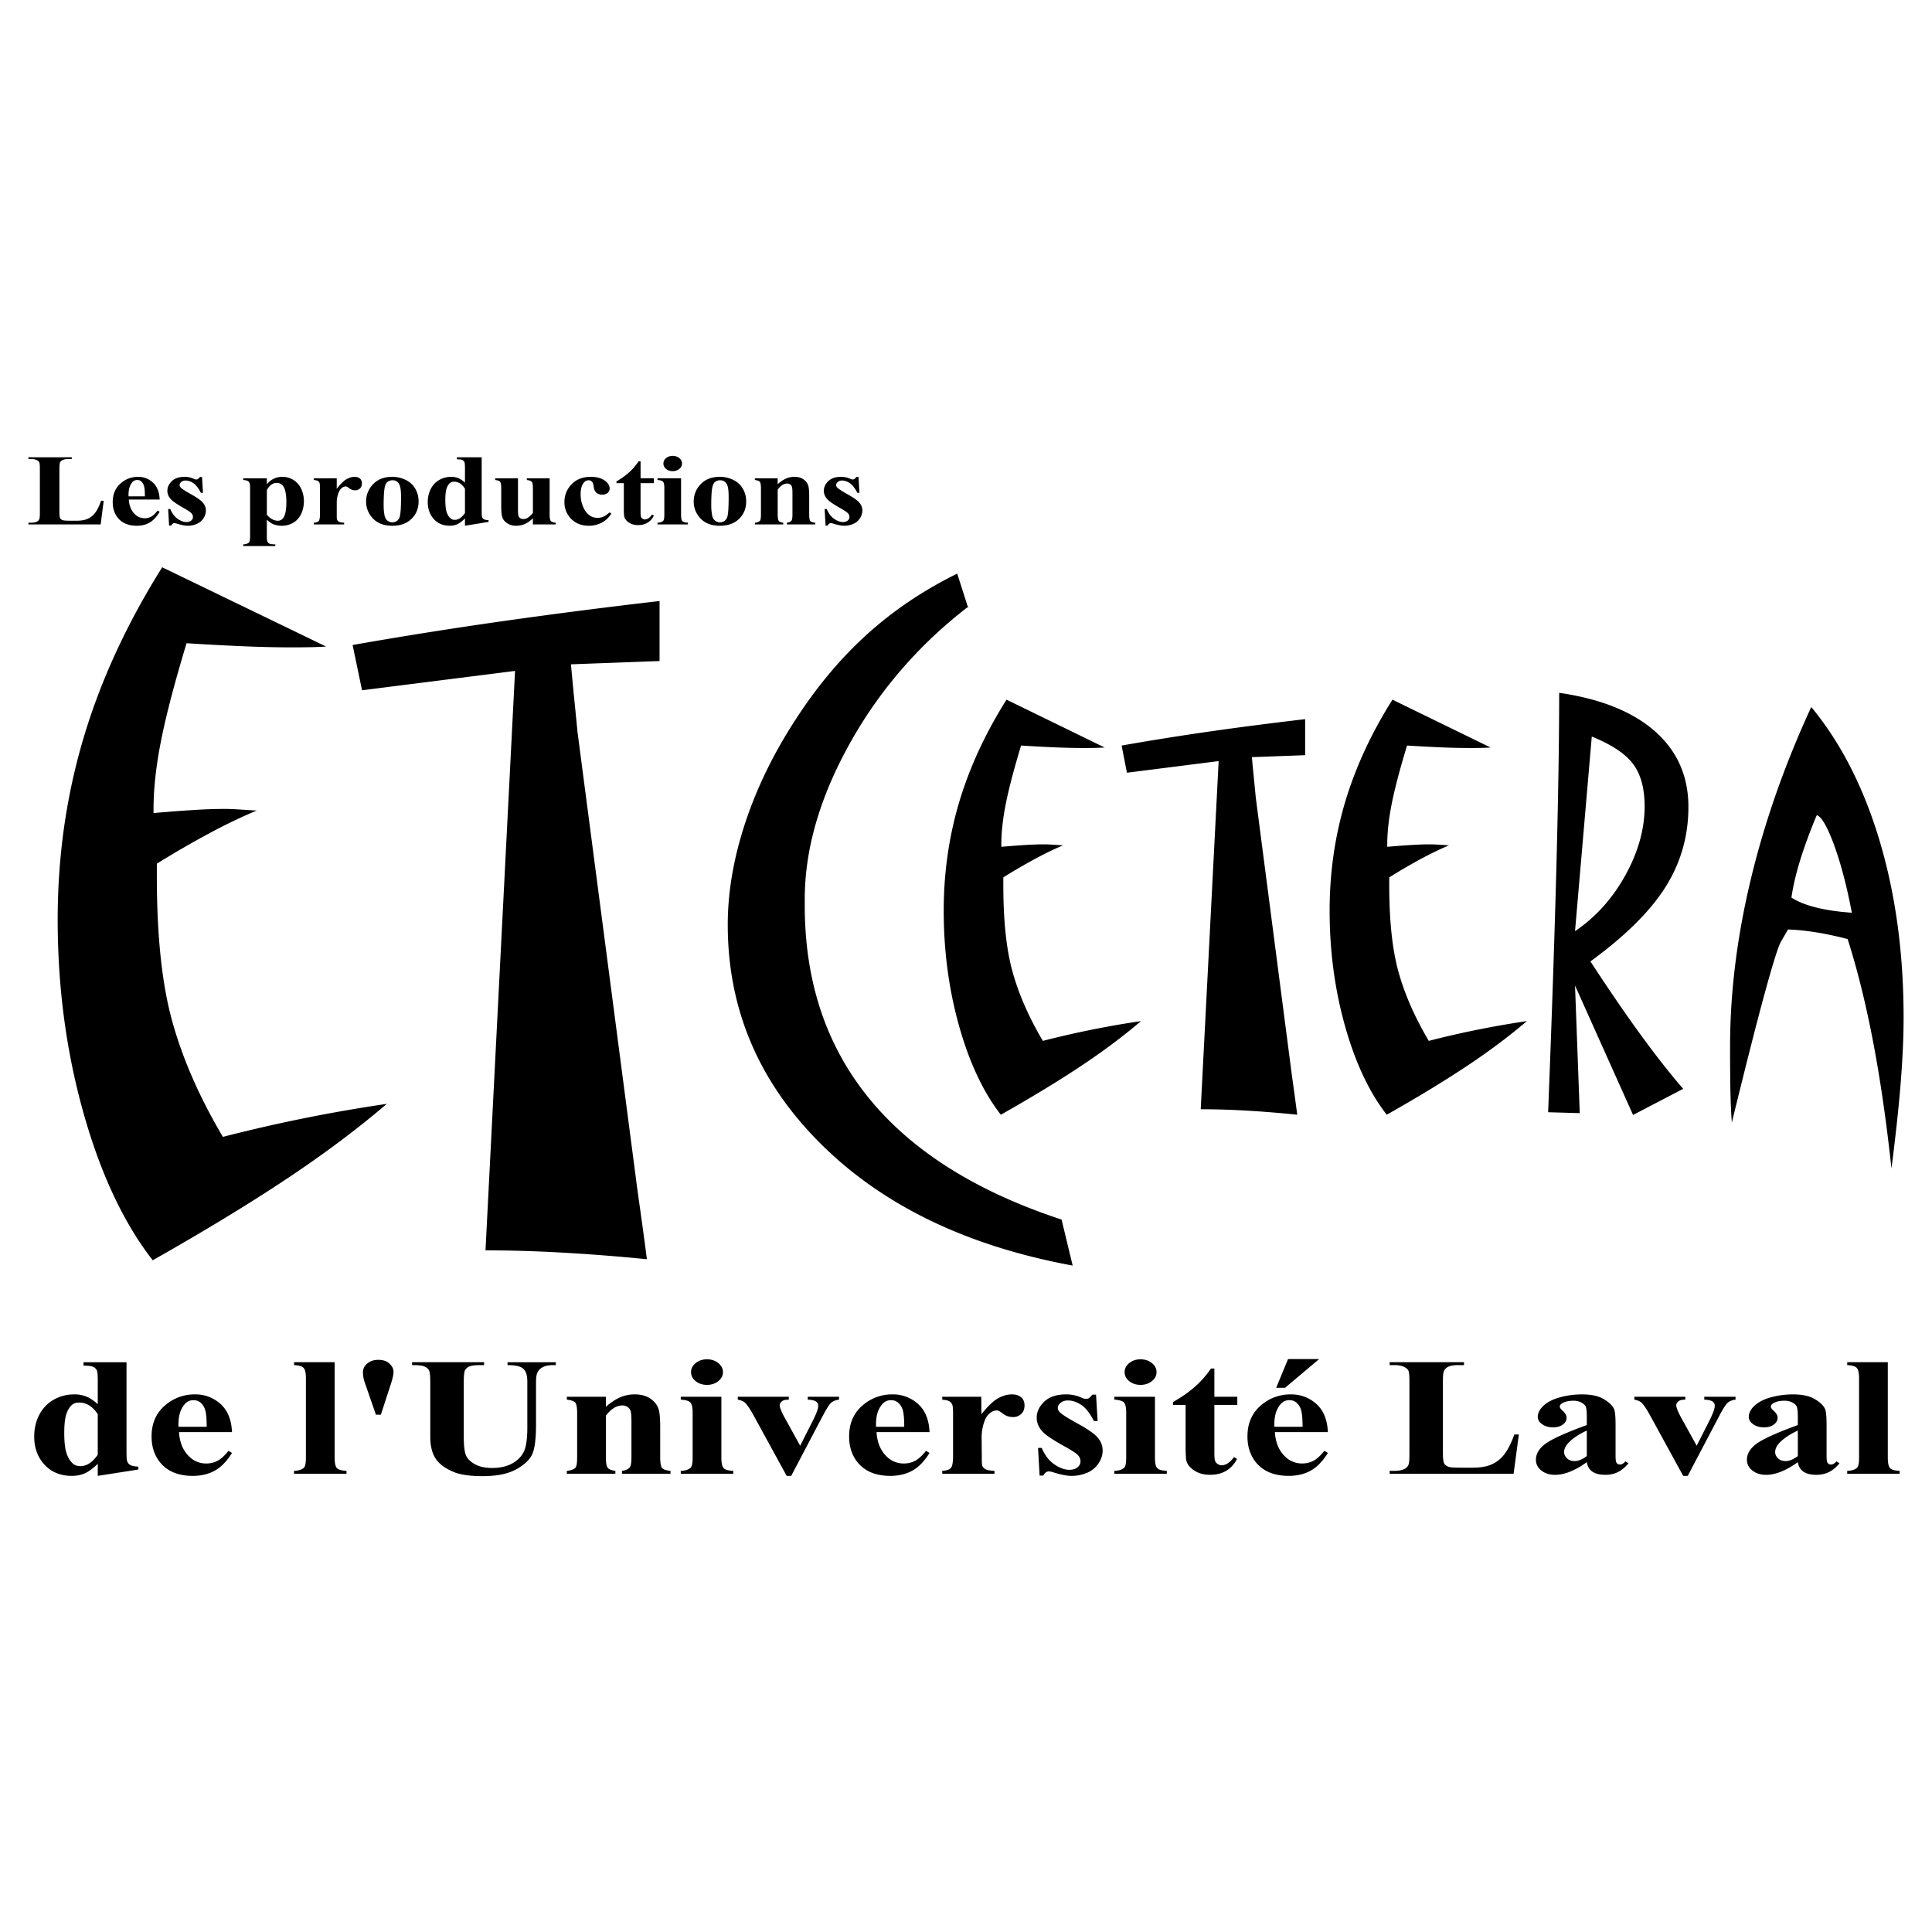 <svg xmlns="http://www.w3.org/2000/svg" width="2500" height="2500" viewBox="0 0 192.756 192.756"><g fill-rule="evenodd" clip-rule="evenodd"><path fill="#fff" d="M0 0h192.756v192.756H0V0z"/><path d="M10.346 49.968l-.303 2.354H2.834v-.171h.27c.236 0 .426-.034.569-.103a.5.5 0 0 0 .24-.242c.044-.081.065-.29.065-.629V46.77c0-.346-.021-.563-.065-.65s-.133-.162-.267-.227c-.134-.064-.314-.097-.542-.097h-.27v-.171h4.328v.171h-.353c-.236 0-.426.036-.57.108a.497.497 0 0 0-.246.236c-.044.08-.066.29-.066.628v4.271c0 .345.023.563.071.657s.141.163.28.207c.1.032.34.048.722.048h.674c.43 0 .787-.063 1.074-.189.286-.126.534-.325.743-.596.208-.271.406-.671.593-1.201h.262v.003zM12.824 49.521v-.174c0-.508.118-.91.354-1.206a.62.62 0 0 1 .51-.252c.14 0 .252.03.336.09a.906.906 0 0 1 .327.453c.07.198.105.561.105 1.088h-1.632v.001zm2.431-1.377a2.12 2.12 0 0 0-1.476-.57c-.679 0-1.271.228-1.775.682s-.758 1.066-.758 1.836c0 .626.172 1.153.516 1.579.427.522 1.056.784 1.886.784.483 0 .908-.105 1.276-.316.367-.21.703-.57 1.006-1.079l-.204-.118c-.224.288-.434.487-.63.598-.196.11-.414.165-.654.165-.388 0-.72-.137-.996-.41-.36-.358-.558-.844-.594-1.458h3.078c-.033-.749-.258-1.313-.675-1.693zM20.158 47.587l.092 1.579h-.21c-.242-.47-.493-.791-.752-.964-.26-.173-.519-.26-.777-.26a.649.649 0 0 0-.417.138c-.115.092-.172.197-.172.317 0 .087.039.171.119.251.127.135.483.367 1.068.693.584.327.969.605 1.154.833.185.229.277.485.277.768 0 .255-.078.506-.232.753a1.477 1.477 0 0 1-.655.564 2.22 2.22 0 0 1-.935.194c-.266 0-.622-.069-1.066-.208a1.015 1.015 0 0 0-.244-.055c-.131 0-.24.083-.328.25h-.21l-.092-1.657h.21c.178.434.423.76.733.977.311.217.605.326.882.326.19 0 .346-.048.467-.146a.443.443 0 0 0 .181-.355c0-.156-.06-.291-.179-.407s-.386-.289-.799-.52c-.608-.351-1.001-.617-1.18-.801-.263-.267-.394-.563-.394-.891 0-.354.148-.675.444-.962.296-.287.724-.431 1.284-.431.303 0 .595.062.876.184a.62.62 0 0 0 .262.08.336.336 0 0 0 .173-.039c.043-.025.113-.096.208-.211h.212zM26.624 48.902c.259-.481.591-.723.995-.723.255 0 .458.098.611.292.228.291.341.834.341 1.631 0 .773-.104 1.298-.312 1.577a.643.643 0 0 1-.533.275c-.391 0-.759-.199-1.102-.598v-2.454zm.626 3.39c.267.108.553.162.86.162.422 0 .805-.101 1.149-.302.344-.202.607-.496.789-.882.181-.387.271-.814.271-1.28a2.84 2.84 0 0 0-.263-1.211 2.05 2.05 0 0 0-1.887-1.205c-.343 0-.659.079-.95.235a2.01 2.01 0 0 0-.597.515v-.605h-2.354v.171c.269.016.449.07.543.161s.141.3.141.628v4.854c0 .322-.041.522-.122.599-.122.11-.31.169-.562.177v.171h3.196v-.171c-.279 0-.466-.021-.562-.061a.417.417 0 0 1-.211-.194c-.046-.088-.069-.253-.069-.495V51.85c.22.207.429.355.628.442zM33.597 47.718v1.048c.369-.479.693-.797.971-.955.278-.158.546-.237.805-.237.224 0 .402.057.536.17a.59.59 0 0 1 .201.474c0 .223-.066.395-.196.516a.675.675 0 0 1-.475.182.899.899 0 0 1-.541-.164 6.144 6.144 0 0 0-.271-.188.294.294 0 0 0-.135-.029.549.549 0 0 0-.33.113 1.026 1.026 0 0 0-.372.477 2.767 2.767 0 0 0-.192 1.051v1.331c0 .19.014.312.042.365.048.093.12.16.214.201s.254.067.48.079v.171h-3.026v-.171c.242-.016.405-.072.49-.167.085-.095.128-.346.128-.754v-2.539c0-.266-.016-.435-.047-.507a.424.424 0 0 0-.172-.205c-.076-.044-.208-.074-.398-.09v-.171h2.288v-.001zM39.563 48.018a.881.881 0 0 1 .335.458c.076.209.114.593.114 1.15 0 .948-.04 1.58-.12 1.895a.79.79 0 0 1-.311.466.764.764 0 0 1-.449.125.742.742 0 0 1-.491-.182c-.144-.122-.237-.3-.281-.535a5.433 5.433 0 0 1-.084-.986c0-.662.023-1.179.069-1.551s.142-.623.288-.75.32-.192.524-.192a.73.73 0 0 1 .406.102zm-2.341.292a2.437 2.437 0 0 0-.695 1.729c0 .642.227 1.206.681 1.69s1.101.727 1.94.727c.855 0 1.526-.266 2.012-.796.402-.438.603-.984.603-1.639a2.49 2.49 0 0 0-.326-1.253 2.174 2.174 0 0 0-.952-.882 2.997 2.997 0 0 0-1.355-.312c-.809 0-1.444.245-1.908.736zM46.39 51.182c-.313.454-.646.68-.998.68a.656.656 0 0 1-.379-.096c-.181-.123-.323-.324-.427-.603-.104-.278-.156-.708-.156-1.289 0-.529.047-.922.141-1.178.094-.257.215-.435.364-.535a.62.62 0 0 1 .367-.102c.429 0 .792.233 1.088.698v2.425zm-.803-5.555v.197c.262 0 .44.023.535.069a.453.453 0 0 1 .214.216c.036.072.054.289.054.648v1.395a2.397 2.397 0 0 0-.666-.449 1.85 1.85 0 0 0-.713-.13c-.416 0-.804.1-1.166.299a2.112 2.112 0 0 0-.854.888 2.81 2.81 0 0 0-.312 1.336c0 .623.168 1.147.504 1.573.415.522.98.784 1.696.784.279 0 .53-.051.752-.153.222-.102.475-.292.758-.572v.725l2.354-.382V51.9c-.222-.012-.377-.044-.467-.097s-.15-.132-.181-.239c-.024-.062-.036-.271-.036-.624v-5.314h-2.472v.001zM54.837 47.718v3.605c0 .352.04.573.12.661s.242.144.485.168v.171h-2.276v-.617c-.267.264-.534.454-.801.572s-.566.177-.897.177c-.314 0-.595-.079-.84-.236-.245-.157-.41-.343-.493-.558-.084-.215-.126-.587-.126-1.116v-1.826c0-.351-.039-.569-.117-.656-.077-.087-.24-.144-.488-.172v-.171h2.276v3.14c0 .331.019.543.057.638a.414.414 0 0 0 .18.215.554.554 0 0 0 .285.072.84.84 0 0 0 .39-.09c.16-.087.352-.26.575-.519v-2.457c0-.351-.039-.569-.117-.656-.077-.087-.24-.144-.488-.172v-.171h2.275v-.002zM60.81 51.124l.186.119c-.263.41-.59.714-.982.913a2.722 2.722 0 0 1-1.25.299c-.744 0-1.338-.231-1.784-.694a2.317 2.317 0 0 1-.668-1.669c0-.629.203-1.182.608-1.657.489-.574 1.162-.861 2.021-.861.576 0 1.034.12 1.374.359.34.239.51.506.51.801a.547.547 0 0 1-.206.448c-.136.112-.316.168-.538.168a.873.873 0 0 1-.579-.191c-.153-.127-.247-.354-.283-.681-.024-.207-.082-.352-.172-.436a.458.458 0 0 0-.321-.126.608.608 0 0 0-.487.25c-.206.254-.309.642-.309 1.163 0 .433.083.846.25 1.24.166.393.395.688.684.882.218.143.476.215.774.215.194 0 .378-.038.553-.113.174-.076.381-.219.619-.429zM63.91 46.022v1.696h1.328v.487H63.91v2.846c0 .268.015.44.044.518.03.078.083.14.159.186s.146.068.209.068c.259 0 .504-.162.736-.486l.18.108c-.323.629-.846.944-1.571.944-.354 0-.654-.08-.899-.239-.245-.16-.401-.341-.469-.545-.04-.111-.06-.413-.06-.904v-2.495h-.737v-.175c.503-.292.931-.6 1.285-.923.353-.323.662-.685.925-1.085h.198v-.001zM67.113 45.482c.26 0 .48.075.66.224a.67.67 0 0 1-.002 1.08c-.182.148-.401.222-.657.222s-.474-.074-.654-.222a.672.672 0 0 1 0-1.08.988.988 0 0 1 .653-.224zm.838 2.236v3.657c0 .323.046.529.139.621s.274.144.545.155v.171h-3.039v-.171c.253-.008.439-.067.562-.179.081-.076.122-.275.122-.598v-2.696c0-.328-.047-.537-.141-.628-.094-.091-.275-.145-.544-.161v-.171h2.356zM72.249 48.018a.87.87 0 0 1 .335.458c.076.209.114.593.114 1.15 0 .948-.04 1.58-.12 1.895a.8.8 0 0 1-.311.466.766.766 0 0 1-.45.125.742.742 0 0 1-.491-.182c-.144-.122-.238-.3-.281-.535a5.433 5.433 0 0 1-.084-.986c0-.662.022-1.179.069-1.551.045-.373.142-.623.287-.75a.772.772 0 0 1 .524-.192c.168 0 .304.034.408.102zm-2.342.292a2.434 2.434 0 0 0-.696 1.729c0 .642.227 1.206.681 1.69s1.101.727 1.94.727c.855 0 1.526-.266 2.012-.796.401-.438.603-.984.603-1.639 0-.454-.108-.872-.326-1.253a2.174 2.174 0 0 0-.952-.882 2.994 2.994 0 0 0-1.355-.312c-.808 0-1.443.245-1.907.736zM77.589 47.718v.592c.286-.257.561-.445.823-.561.262-.117.544-.176.847-.176.362 0 .662.083.901.249s.398.373.477.621c.063.188.096.548.096 1.08v1.8c0 .354.039.575.117.662.078.088.24.143.488.167v.171H78.51v-.171c.212-.024.365-.096.457-.215.064-.083.096-.288.096-.614v-2.054c0-.375-.018-.613-.053-.713s-.096-.177-.182-.23a.519.519 0 0 0-.283-.081c-.342 0-.66.202-.954.605v2.473c0 .346.039.564.117.656s.223.149.436.173v.171h-2.829v-.171c.236-.02.403-.083.503-.19.068-.072.102-.285.102-.638v-2.605c0-.351-.039-.569-.117-.656s-.241-.144-.488-.172v-.171h2.274v-.002zM85.655 47.587l.092 1.579h-.21c-.242-.47-.493-.791-.752-.964-.26-.173-.519-.26-.776-.26a.647.647 0 0 0-.417.138c-.115.092-.172.197-.172.317 0 .087.04.171.119.251.127.135.483.367 1.067.693.584.327.969.605 1.153.833.185.229.278.485.278.768 0 .255-.078.506-.232.753a1.483 1.483 0 0 1-.655.564 2.222 2.222 0 0 1-.935.194c-.266 0-.622-.069-1.066-.208a1.015 1.015 0 0 0-.244-.055c-.131 0-.24.083-.327.25h-.211l-.092-1.657h.21c.178.434.422.76.733.977.311.217.604.326.882.326.19 0 .345-.048.466-.146a.443.443 0 0 0 .181-.355c0-.156-.06-.291-.179-.407s-.386-.289-.799-.52c-.608-.351-1.002-.617-1.181-.801-.263-.267-.394-.563-.394-.891 0-.354.148-.675.444-.962.296-.287.724-.431 1.285-.431.302 0 .594.062.876.184a.62.62 0 0 0 .263.08.336.336 0 0 0 .173-.039c.043-.025.113-.096.208-.211h.212zM9.754 145.143c-.533.754-1.101 1.131-1.702 1.131-.273 0-.489-.051-.646-.152-.308-.213-.55-.551-.728-1.018-.178-.465-.267-1.18-.267-2.143 0-.883.081-1.539.241-1.965.16-.428.367-.729.62-.898.164-.109.372-.164.625-.164.731 0 1.35.387 1.855 1.158v4.051h.002zm-1.421-9.235v.342c.463 0 .778.037.947.113a.782.782 0 0 1 .379.352c.063.123.095.477.095 1.061v2.316c-.403-.359-.782-.611-1.137-.756a3.185 3.185 0 0 0-1.219-.219c-.71 0-1.374.168-1.992.504s-1.104.83-1.46 1.482c-.355.654-.532 1.395-.532 2.223 0 1.033.287 1.906.86 2.617.71.869 1.676 1.305 2.899 1.305.478 0 .907-.084 1.286-.252s.811-.484 1.296-.951v1.203l4.052-.633v-.289c-.385-.02-.654-.074-.809-.162a.671.671 0 0 1-.314-.396c-.042-.107-.062-.457-.062-1.047v-8.812H8.333v-.001zM17.806 142.354v-.281c0-.832.203-1.486.61-1.963a1.09 1.09 0 0 1 .88-.412c.241 0 .435.051.579.15.255.16.443.402.564.725.121.322.182.916.182 1.781h-2.815zm4.186-2.286a3.693 3.693 0 0 0-2.529-.951 4.468 4.468 0 0 0-3.043 1.141c-.865.76-1.297 1.779-1.297 3.059 0 1.047.294 1.922.882 2.627.732.869 1.809 1.305 3.232 1.305.828 0 1.557-.172 2.186-.518.629-.344 1.204-.934 1.725-1.771l-.35-.211c-.385.479-.746.809-1.083.99s-.711.273-1.124.273a2.37 2.37 0 0 1-1.711-.688c-.619-.596-.959-1.41-1.021-2.443h5.288c-.055-1.242-.44-2.178-1.155-2.813zM33.387 135.908v9.523c0 .553.08.904.241 1.057.16.152.475.238.943.26v.289h-5.235v-.289c.437-.014.761-.115.973-.301.141-.125.211-.463.211-1.016v-7.918c0-.549-.081-.898-.243-1.053s-.476-.242-.94-.264v-.289h4.05v.001zM38 141.143h-.496l-1.087-3.137a3.262 3.262 0 0 1-.207-1.08c0-.355.146-.654.439-.895.293-.24.654-.359 1.082-.359.49 0 .868.127 1.133.381s.398.527.398.822c0 .246-.08.621-.238 1.121L38 141.143zM41.113 135.908h7.183v.289h-.358c-.539 0-.909.045-1.11.135a.874.874 0 0 0-.43.373c-.085.158-.127.561-.127 1.203v5.443c0 .998.094 1.658.282 1.979.188.322.496.59.927.805.43.217.973.324 1.628.324.751 0 1.391-.137 1.921-.41.529-.273.925-.648 1.188-1.123.263-.475.395-1.305.395-2.486v-4.531c0-.504-.064-.863-.193-1.078a1.036 1.036 0 0 0-.489-.445c-.305-.125-.735-.188-1.292-.188v-.289h4.815v.289h-.29c-.393 0-.72.062-.981.188a1.135 1.135 0 0 0-.568.568c-.09.182-.135.498-.135.955v4.221c0 1.305-.107 2.248-.323 2.828-.215.582-.739 1.113-1.573 1.594-.834.482-1.972.723-3.414.723-1.203 0-2.133-.123-2.789-.369-.896-.355-1.528-.805-1.897-1.352s-.554-1.281-.554-2.203v-5.441c0-.643-.045-1.045-.134-1.203-.09-.158-.244-.285-.464-.377-.22-.094-.626-.137-1.217-.131v-.291h-.001zM60.448 139.355v.998c.493-.428.966-.742 1.419-.939a3.616 3.616 0 0 1 1.46-.297c.624 0 1.141.141 1.553.418.411.279.686.625.823 1.037.109.316.165.918.165 1.805v3.002c0 .588.066.953.198 1.096.132.141.408.232.828.273v.289h-4.841v-.289c.363-.041.625-.16.782-.355.11-.135.165-.473.165-1.014v-3.43c0-.635-.031-1.035-.093-1.199a.753.753 0 0 0-.315-.387.898.898 0 0 0-.491-.141c-.592 0-1.143.342-1.652 1.025v4.131c0 .568.066.928.2 1.08s.383.248.747.289v.289h-4.841v-.289c.4-.035.685-.139.854-.314.115-.115.173-.467.173-1.055v-4.367c0-.582-.066-.943-.198-1.084-.132-.141-.408-.236-.828-.283v-.289h3.892zM70.533 135.619c.446 0 .824.125 1.133.375s.464.551.464.9c0 .357-.157.658-.469.906-.312.246-.688.369-1.128.369s-.813-.123-1.123-.369c-.309-.248-.464-.549-.464-.906 0-.35.155-.65.464-.9s.683-.375 1.123-.375zm1.439 3.736v6.076c0 .553.08.904.241 1.057.16.152.475.238.943.26v.289H67.92v-.289c.437-.014.761-.115.973-.301.141-.125.211-.463.211-1.016v-4.473c0-.553-.081-.902-.243-1.051s-.476-.236-.94-.264v-.289h4.051v.001zM78.487 147.248l-3.262-5.961c-.391-.713-.696-1.166-.915-1.357-.157-.137-.39-.23-.698-.285v-.289h5.087v.289c-.322 0-.541.047-.658.145-.165.117-.247.258-.247.422 0 .207.15.592.452 1.156l1.588 2.873 1.257-2.484c.363-.715.545-1.219.545-1.514a.488.488 0 0 0-.231-.418c-.154-.105-.426-.166-.816-.18v-.289h3.12v.289c-.302.033-.548.125-.74.271s-.48.582-.863 1.307l-3.168 6.025h-.451zM87.401 142.354v-.281c0-.832.203-1.486.61-1.963a1.09 1.09 0 0 1 .88-.412c.241 0 .435.051.579.15.255.16.443.402.564.725.121.322.182.916.182 1.781h-2.815zm4.185-2.286a3.691 3.691 0 0 0-2.529-.951 4.468 4.468 0 0 0-3.043 1.141c-.865.76-1.297 1.779-1.297 3.059 0 1.047.294 1.922.882 2.627.732.869 1.809 1.305 3.232 1.305.828 0 1.556-.172 2.185-.518.63-.344 1.205-.934 1.725-1.771l-.35-.211c-.385.479-.746.809-1.083.99s-.711.273-1.123.273a2.374 2.374 0 0 1-1.712-.688c-.619-.596-.959-1.41-1.021-2.443h5.289c-.054-1.242-.44-2.178-1.155-2.813zM97.902 139.355l.016 1.742c.631-.797 1.184-1.326 1.66-1.588s.936-.393 1.377-.393c.383 0 .689.098.918.291.23.191.344.461.344.805 0 .365-.109.65-.33.857a1.133 1.133 0 0 1-.801.311c-.363 0-.68-.096-.947-.287s-.426-.299-.473-.318a.521.521 0 0 0-.238-.053.935.935 0 0 0-.551.186 1.7 1.7 0 0 0-.619.793 4.705 4.705 0 0 0-.32 1.77l.014 1.768.004.457c0 .312.023.514.072.602.084.145.205.25.367.318s.438.111.824.133v.289h-5.21v-.289c.422-.027.707-.121.855-.281.149-.158.223-.574.223-1.246v-4.234c0-.443-.028-.729-.083-.854-.069-.152-.169-.266-.301-.338s-.363-.123-.695-.15v-.289h3.894v-.002zM109.352 139.145l.158 2.631h-.369c-.412-.793-.838-1.332-1.279-1.619-.443-.289-.883-.434-1.322-.434-.277 0-.514.076-.709.227s-.293.326-.293.523c0 .152.068.295.203.432.217.221.826.604 1.824 1.152s1.654 1.012 1.971 1.393.475.807.475 1.279c0 .426-.133.844-.398 1.254a2.519 2.519 0 0 1-1.119.941 3.9 3.9 0 0 1-1.6.324c-.457 0-1.064-.121-1.824-.361a1.944 1.944 0 0 0-.418-.086c-.225 0-.412.141-.561.42h-.369l-.156-2.762h.367c.305.725.723 1.27 1.254 1.635s1.033.549 1.508.549c.324 0 .59-.08.797-.242.205-.16.309-.357.309-.59a.904.904 0 0 0-.305-.678c-.205-.191-.66-.482-1.369-.873-1.039-.58-1.713-1.025-2.02-1.334-.449-.445-.674-.938-.674-1.479 0-.594.254-1.131.76-1.611.506-.479 1.236-.719 2.195-.719.516 0 1.014.107 1.496.32.184.086.334.127.449.127.121 0 .221-.02.295-.062.074-.041.193-.162.357-.357h.367zM113.791 135.619c.445 0 .824.125 1.133.375s.463.551.463.9c0 .357-.156.658-.469.906-.312.246-.688.369-1.127.369s-.814-.123-1.123-.369c-.309-.248-.465-.549-.465-.906 0-.35.156-.65.465-.9s.684-.375 1.123-.375zm1.439 3.736v6.076c0 .553.08.904.24 1.057s.475.238.943.26v.289h-5.236v-.289c.438-.014.762-.115.973-.301.141-.125.211-.463.211-1.016v-4.473c0-.553-.08-.902-.242-1.051s-.477-.236-.941-.264v-.289h4.052v.001zM121.158 136.539v2.816h2.289v.814h-2.289v4.732c0 .445.025.732.076.861a.623.623 0 0 0 .27.312c.129.08.248.119.355.119.441 0 .859-.271 1.252-.816l.309.178c-.553 1.057-1.447 1.586-2.688 1.586-.607 0-1.119-.135-1.537-.4-.42-.268-.688-.57-.803-.906-.068-.186-.104-.689-.104-1.512v-4.154h-1.262v-.287c.863-.488 1.598-1 2.203-1.539a9.63 9.63 0 0 0 1.588-1.805h.341v.001zM127.143 142.354v-.283c0-.83.203-1.484.609-1.961.229-.275.521-.414.881-.414.242 0 .436.051.58.152.254.16.443.402.562.725.121.322.182.916.182 1.781h-2.814zm4.185-2.286c-.715-.635-1.557-.951-2.529-.951a4.476 4.476 0 0 0-3.043 1.139c-.865.76-1.297 1.779-1.297 3.061 0 1.047.293 1.922.883 2.627.732.869 1.809 1.303 3.232 1.303.828 0 1.557-.172 2.186-.516s1.203-.936 1.723-1.771l-.348-.211c-.387.479-.748.809-1.084.99s-.711.271-1.123.271a2.385 2.385 0 0 1-1.713-.686c-.617-.596-.959-1.412-1.02-2.445h5.287c-.054-1.24-.439-2.178-1.154-2.811zm-2.818-4.476l-1.184 2.867h.885l3.404-2.867h-3.105zM151.537 143.117l-.525 3.92h-12.365v-.289h.465c.406 0 .732-.059.98-.176a.818.818 0 0 0 .414-.391c.074-.131.113-.477.113-1.039v-7.34c0-.576-.039-.936-.113-1.076-.076-.141-.23-.264-.461-.369-.23-.107-.543-.16-.934-.16h-.465v-.289h7.418v.289h-.602c-.402 0-.727.055-.971.164a.92.92 0 0 0-.42.402c-.074.131-.111.477-.111 1.039v7.115c0 .57.039.932.121 1.086s.242.273.482.355c.17.049.582.072 1.236.072h1.156c.736 0 1.35-.105 1.842-.316.49-.209.916-.541 1.273-.994.357-.451.697-1.119 1.018-2.004h.449v.001zM157.119 145.773c-.309 0-.551-.074-.723-.227-.227-.191-.342-.414-.342-.668 0-.303.135-.602.404-.896.406-.445 1.025-.865 1.859-1.256v2.547c-.454.334-.852.5-1.198.5zm1.764 1.059c.309.207.734.311 1.283.311.465 0 .881-.092 1.246-.271.367-.18.721-.471 1.062-.873l-.309-.203c-.18.215-.359.32-.533.32-.094 0-.174-.021-.242-.066s-.119-.113-.154-.205c-.033-.094-.051-.314-.051-.666v-2.988c0-.832-.047-1.363-.145-1.598-.158-.357-.504-.691-1.035-1.006-.533-.312-1.256-.469-2.17-.469-.756 0-1.484.098-2.186.289s-1.248.467-1.639.826-.588.738-.588 1.137c0 .273.146.516.438.725s.652.312 1.084.312c.404 0 .732-.094.982-.281.25-.189.375-.416.375-.684 0-.219-.131-.447-.391-.688-.193-.164-.289-.303-.289-.42 0-.129.09-.246.268-.35.289-.156.658-.234 1.107-.234.277 0 .527.055.748.168.223.113.373.244.453.395.078.15.119.516.119 1.096v.768c-2.123.777-3.498 1.4-4.131 1.871-.631.471-.947 1-.947 1.592 0 .432.182.791.547 1.076.363.285.82.428 1.369.428.934 0 1.988-.422 3.162-1.264.071.429.258.745.567.952zM167.932 147.248l-3.262-5.961c-.391-.713-.695-1.166-.914-1.357-.158-.137-.391-.23-.699-.285v-.289h5.088v.289c-.322 0-.543.047-.658.145-.164.117-.246.258-.246.422 0 .207.15.592.451 1.156l1.588 2.873 1.258-2.484c.363-.715.545-1.219.545-1.514a.49.49 0 0 0-.232-.418c-.154-.105-.426-.166-.816-.18v-.289h3.121v.289c-.303.033-.549.125-.74.271s-.48.582-.863 1.307l-3.168 6.025h-.453zM178.174 145.773c-.311 0-.553-.074-.725-.227-.227-.191-.34-.414-.34-.668 0-.303.133-.602.402-.896.406-.445 1.025-.865 1.859-1.256v2.547c-.452.334-.852.5-1.196.5zm1.762 1.059c.309.207.736.311 1.283.311.465 0 .881-.092 1.248-.271.365-.18.721-.471 1.062-.873l-.309-.203c-.182.215-.359.32-.533.32-.096 0-.176-.021-.244-.066s-.119-.113-.152-.205c-.035-.094-.053-.314-.053-.666v-2.988c0-.832-.047-1.363-.143-1.598-.158-.357-.504-.691-1.037-1.006-.533-.312-1.256-.469-2.17-.469-.756 0-1.484.098-2.186.289-.699.191-1.246.467-1.637.826-.393.359-.588.738-.588 1.137 0 .273.145.516.436.725s.652.312 1.084.312c.404 0 .732-.094.982-.281.25-.189.375-.416.375-.684 0-.219-.131-.447-.391-.688-.191-.164-.287-.303-.287-.42 0-.129.088-.246.268-.35.287-.156.656-.234 1.107-.234.277 0 .525.055.748.168.221.113.371.244.451.395s.119.516.119 1.096v.768c-2.121.777-3.498 1.4-4.129 1.871-.633.471-.949 1-.949 1.592 0 .432.182.791.547 1.076.363.285.82.428 1.369.428.934 0 1.988-.422 3.162-1.264.07.429.26.745.567.952zM188.346 135.908v9.523c0 .553.08.904.24 1.057s.475.238.943.26v.289h-5.234v-.289c.436-.014.76-.115.973-.301.141-.125.211-.463.211-1.016v-7.918c0-.549-.082-.898-.244-1.053s-.475-.242-.939-.264v-.289h4.05v.001zM38.589 110.133c-2.884 2.471-6.199 4.955-9.946 7.453-3.75 2.498-8.217 5.215-13.407 8.152-2.901-3.729-5.206-8.641-6.916-14.73-1.71-6.092-2.565-12.514-2.565-19.263 0-6.283.855-12.306 2.565-18.068 1.71-5.762 4.331-11.455 7.863-17.08l16.352 7.908c-.441.028-.908.049-1.401.062a87.31 87.31 0 0 1-2.141.02c-1.375 0-2.906-.035-4.594-.104a257.492 257.492 0 0 1-5.787-.309c-1.18 3.904-2.025 7.125-2.532 9.667-.508 2.542-.761 4.831-.761 6.864v.413c1.592-.138 2.952-.24 4.078-.309a49.731 49.731 0 0 1 3.006-.104c.356 0 .761.015 1.215.041l1.998.125c-1.457.602-3.029 1.355-4.718 2.259s-3.438 1.917-5.25 3.039v1.276c0 5.985.521 10.836 1.565 14.555 1.042 3.721 2.718 7.529 5.025 11.426a157.042 157.042 0 0 1 16.351-3.293zM65.803 65.952l-8.84.327c.136 1.48.266 2.836.391 4.07.124 1.233.212 2.136.268 2.711l5.847 44.688c.026.246.165 1.246.412 2.998.246 1.754.467 3.381.659 4.887a196.376 196.376 0 0 0-8.483-.662c-2.664-.15-5.203-.223-7.618-.223l2.947-57.811-15.265 1.932-.942-4.517a458.923 458.923 0 0 1 14.839-2.358 599.336 599.336 0 0 1 15.786-2.029v5.987h-.001zM107.02 126.266c-10.567-1.947-18.945-5.996-25.131-12.148-6.188-6.154-9.281-13.439-9.281-21.855 0-3.263.582-6.655 1.747-10.177 1.164-3.522 2.856-6.982 5.076-10.382 2.137-3.289 4.514-6.11 7.131-8.468 2.617-2.358 5.596-4.359 8.939-6.005l1.106 3.454v-.164c-4.948 3.812-8.904 8.391-11.869 13.737-2.966 5.347-4.448 10.5-4.448 15.463v.617c0 7.596 2.144 14.018 6.436 19.268 4.292 5.252 10.686 9.275 19.188 12.07l1.106 4.59z"/><path d="M113.834 101.877c-1.727 1.479-3.711 2.965-5.955 4.461-2.244 1.494-4.918 3.121-8.025 4.879-1.742-2.236-3.129-5.176-4.157-8.824-1.028-3.648-1.542-7.494-1.542-11.537 0-3.762.514-7.369 1.542-10.821 1.027-3.45 2.602-6.861 4.725-10.23l9.789 4.774c-.264.017-.543.029-.84.037-.295.008-.723.013-1.281.013a68.53 68.53 0 0 1-2.75-.062 162.244 162.244 0 0 1-3.465-.185c-.707 2.327-1.211 4.248-1.516 5.765-.303 1.516-.455 2.881-.455 4.093v.246c.953-.082 1.766-.143 2.439-.184s1.273-.062 1.801-.062c.213 0 .455.008.727.024l1.197.074c-.873.364-1.812.818-2.824 1.364a57.443 57.443 0 0 0-3.143 1.835v.764c0 3.581.311 6.484.936 8.71.625 2.227 1.627 4.504 3.008 6.838a94.193 94.193 0 0 1 9.789-1.972zM130.215 75.344l-5.315.196c.082.889.16 1.704.234 2.444s.127 1.284.16 1.629l3.492 26.861c.016.148.098.75.244 1.803.148 1.055.279 2.033.395 2.939-1.789-.184-3.48-.32-5.074-.41a79.018 79.018 0 0 0-4.555-.137l1.789-34.735-9.152 1.161-.529-2.711c2.875-.508 5.832-.98 8.871-1.415 3.041-.434 6.188-.84 9.439-1.218v3.593h.001zM152.336 101.877c-1.727 1.479-3.711 2.965-5.955 4.461-2.242 1.494-4.918 3.121-8.025 4.879-1.742-2.236-3.129-5.176-4.156-8.824s-1.543-7.494-1.543-11.537c0-3.762.516-7.369 1.543-10.821 1.027-3.45 2.604-6.861 4.725-10.23l9.789 4.774c-.264.017-.543.029-.84.037-.295.008-.723.013-1.281.013a68.53 68.53 0 0 1-2.75-.062 161.425 161.425 0 0 1-3.463-.185c-.707 2.327-1.213 4.248-1.518 5.765-.303 1.516-.455 2.881-.455 4.093v.246c.953-.082 1.766-.143 2.439-.184s1.275-.062 1.801-.062c.213 0 .455.008.727.024l1.197.074c-.871.364-1.812.818-2.824 1.364a57.443 57.443 0 0 0-3.143 1.835v.764c0 3.581.311 6.484.936 8.71.625 2.227 1.627 4.504 3.01 6.838a94.335 94.335 0 0 1 9.786-1.972zM158.812 73.488c1.977.798 3.35 1.709 4.119 2.732s1.154 2.438 1.154 4.244c0 2.257-.643 4.545-1.924 6.863-1.281 2.318-2.957 4.177-5.021 5.577l1.672-19.416zm-3.521 12.677c-.182 6.99-.459 15.257-.834 24.802l3.156.092-.473-12.734 5.791 12.914 5-2.605c-1.281-1.48-2.682-3.258-4.197-5.336-1.516-2.076-3.203-4.537-5.057-7.377 3.469-2.53 5.965-5.004 7.49-7.422 1.523-2.418 2.285-5.081 2.285-7.988 0-3.073-1.113-5.589-3.336-7.548-2.225-1.958-5.41-3.238-9.557-3.841.002 4.373-.088 10.054-.268 17.043zM181.154 90.53c-1.006-.255-1.812-.582-2.42-.978.295-2.13 1.104-4.789 2.42-7.976l.074-.174.049-.074c.477.182 1.049 1.181 1.717 2.997.666 1.817 1.256 4.062 1.766 6.738-1.401-.099-2.602-.276-3.606-.533zm-6.482-2.773c-1.375 5.734-2.062 11.284-2.062 16.647 0 2.023.014 3.562.037 4.615.025 1.053.07 2.047.137 2.986 1.35-5.529 2.443-9.83 3.283-12.908.84-3.076 1.393-4.812 1.656-5.207l.666-1.156c.906.033 1.859.132 2.865.295 1.004.165 2.033.386 3.086.664.955 2.99 1.795 6.369 2.52 10.138s1.342 8.02 1.852 12.75c.412-3.205.717-6.027.914-8.469s.297-4.633.297-6.572c0-6.412-.795-12.286-2.385-17.621-1.588-5.335-3.863-9.794-6.828-13.379-2.651 5.744-4.663 11.483-6.038 17.217z"/></g></svg>